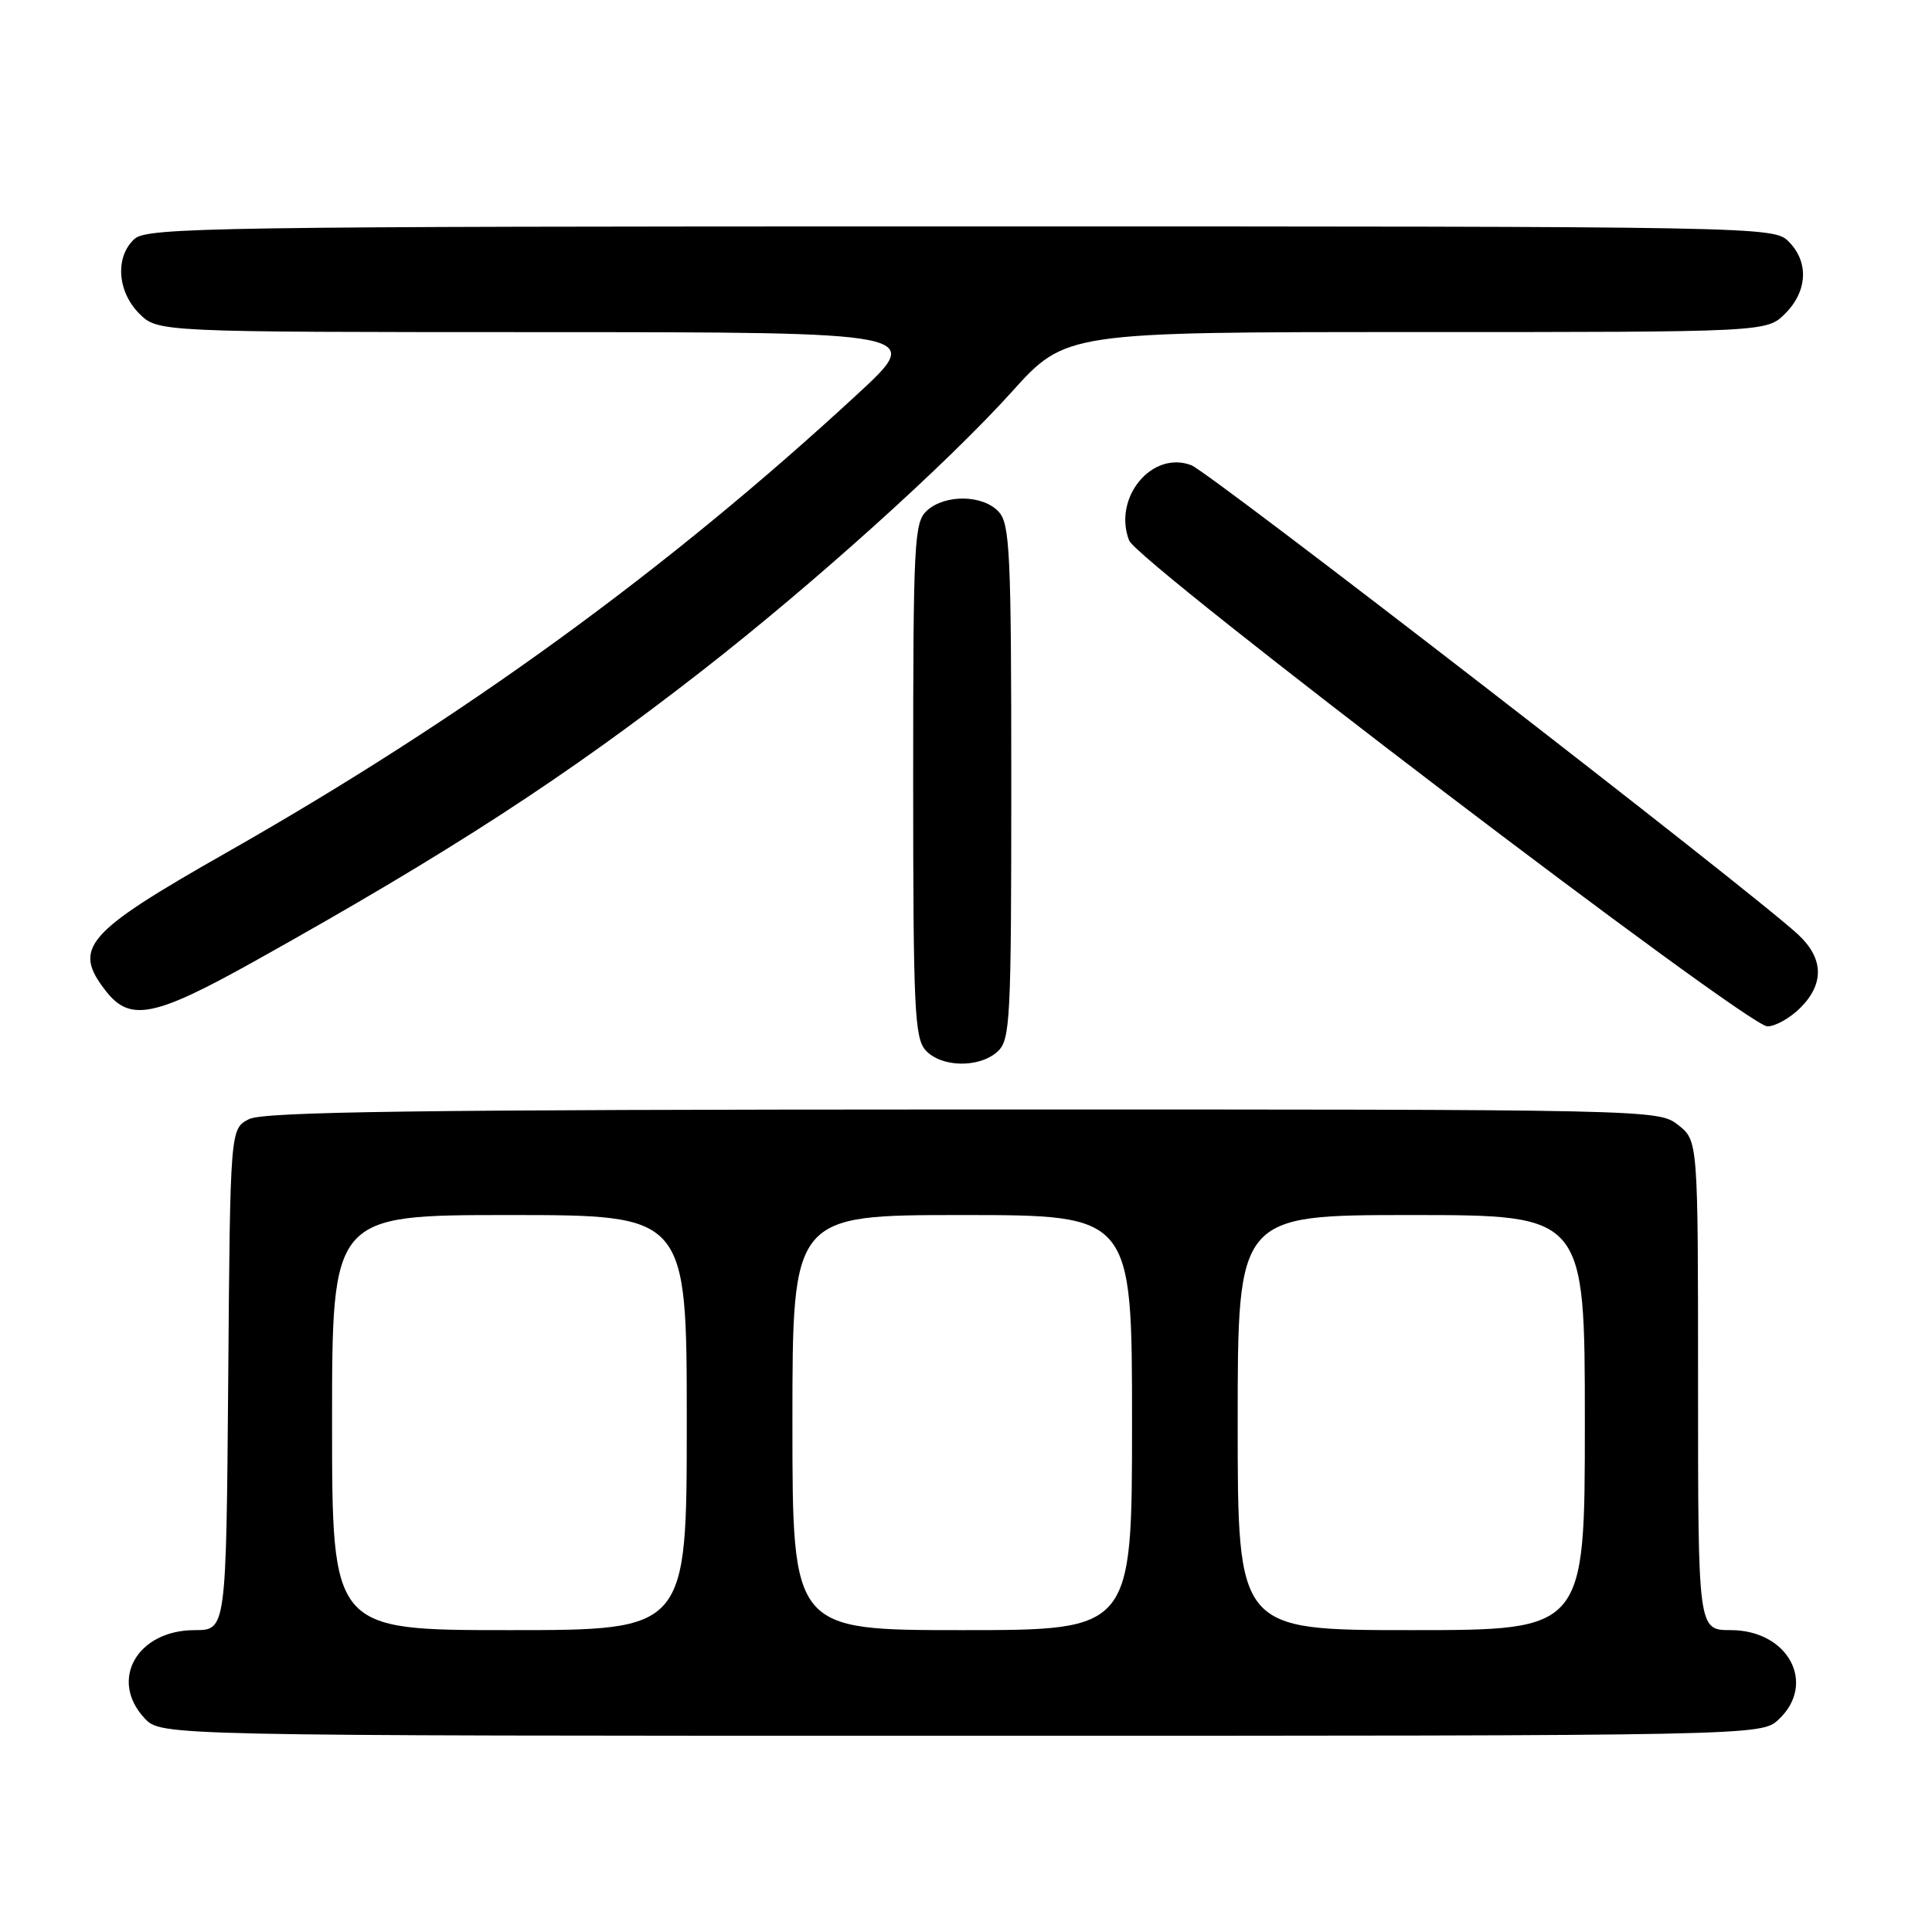 <?xml version="1.0" encoding="UTF-8" standalone="no"?>
<!DOCTYPE svg PUBLIC "-//W3C//DTD SVG 1.1//EN" "http://www.w3.org/Graphics/SVG/1.1/DTD/svg11.dtd" >
<svg xmlns="http://www.w3.org/2000/svg" xmlns:xlink="http://www.w3.org/1999/xlink" version="1.1" viewBox="0 0 256 256">
 <g >
 <path fill="currentColor"
d=" M 235.69 227.83 C 240.75 223.07 236.94 216.00 229.33 216.00 C 225.00 216.00 225.00 216.00 225.00 183.57 C 225.00 151.15 225.00 151.15 222.37 149.07 C 219.74 147.01 219.30 147.00 127.62 147.01 C 55.37 147.03 34.96 147.30 33.00 148.29 C 30.50 149.56 30.50 149.56 30.24 182.78 C 29.97 216.00 29.97 216.00 25.80 216.00 C 18.17 216.00 14.41 222.62 19.17 227.69 C 21.35 230.00 21.35 230.00 127.36 230.00 C 233.37 230.00 233.37 230.00 235.69 227.83 Z  M 132.17 139.35 C 133.87 137.80 134.00 135.36 134.00 103.67 C 134.00 73.42 133.82 69.45 132.35 67.83 C 130.28 65.55 125.26 65.46 122.83 67.65 C 121.13 69.20 121.00 71.64 121.00 103.33 C 121.00 133.58 121.18 137.55 122.65 139.17 C 124.72 141.45 129.74 141.54 132.17 139.35 Z  M 238.55 133.55 C 241.76 130.34 241.65 126.98 238.25 123.82 C 232.03 118.05 160.30 62.57 157.85 61.64 C 152.64 59.66 147.44 65.95 149.61 71.61 C 150.72 74.50 231.50 136.00 234.19 136.00 C 235.24 136.00 237.20 134.90 238.55 133.55 Z  M 33.67 127.40 C 59.61 112.92 75.02 102.92 93.15 88.78 C 107.85 77.32 125.52 61.40 134.06 51.93 C 141.21 44.00 141.21 44.00 187.65 44.00 C 234.09 44.00 234.09 44.00 236.55 41.55 C 239.52 38.57 239.70 34.70 237.00 32.00 C 235.02 30.02 233.67 30.00 127.33 30.00 C 28.54 30.00 19.51 30.14 17.83 31.65 C 15.23 34.01 15.52 38.61 18.45 41.55 C 20.91 44.00 20.91 44.00 71.70 44.01 C 122.50 44.02 122.50 44.02 113.58 52.26 C 88.35 75.56 61.43 95.12 30.00 112.98 C 11.24 123.64 9.54 125.60 14.07 131.37 C 17.26 135.41 20.48 134.76 33.67 127.40 Z  M 44.00 188.50 C 44.00 161.00 44.00 161.00 67.50 161.00 C 91.00 161.00 91.00 161.00 91.00 188.50 C 91.00 216.00 91.00 216.00 67.50 216.00 C 44.00 216.00 44.00 216.00 44.00 188.50 Z  M 105.00 188.50 C 105.00 161.00 105.00 161.00 127.50 161.00 C 150.00 161.00 150.00 161.00 150.00 188.50 C 150.00 216.00 150.00 216.00 127.50 216.00 C 105.00 216.00 105.00 216.00 105.00 188.50 Z  M 164.00 188.50 C 164.00 161.00 164.00 161.00 187.00 161.00 C 210.00 161.00 210.00 161.00 210.00 188.50 C 210.00 216.00 210.00 216.00 187.00 216.00 C 164.00 216.00 164.00 216.00 164.00 188.50 Z "/>
</g>
</svg>